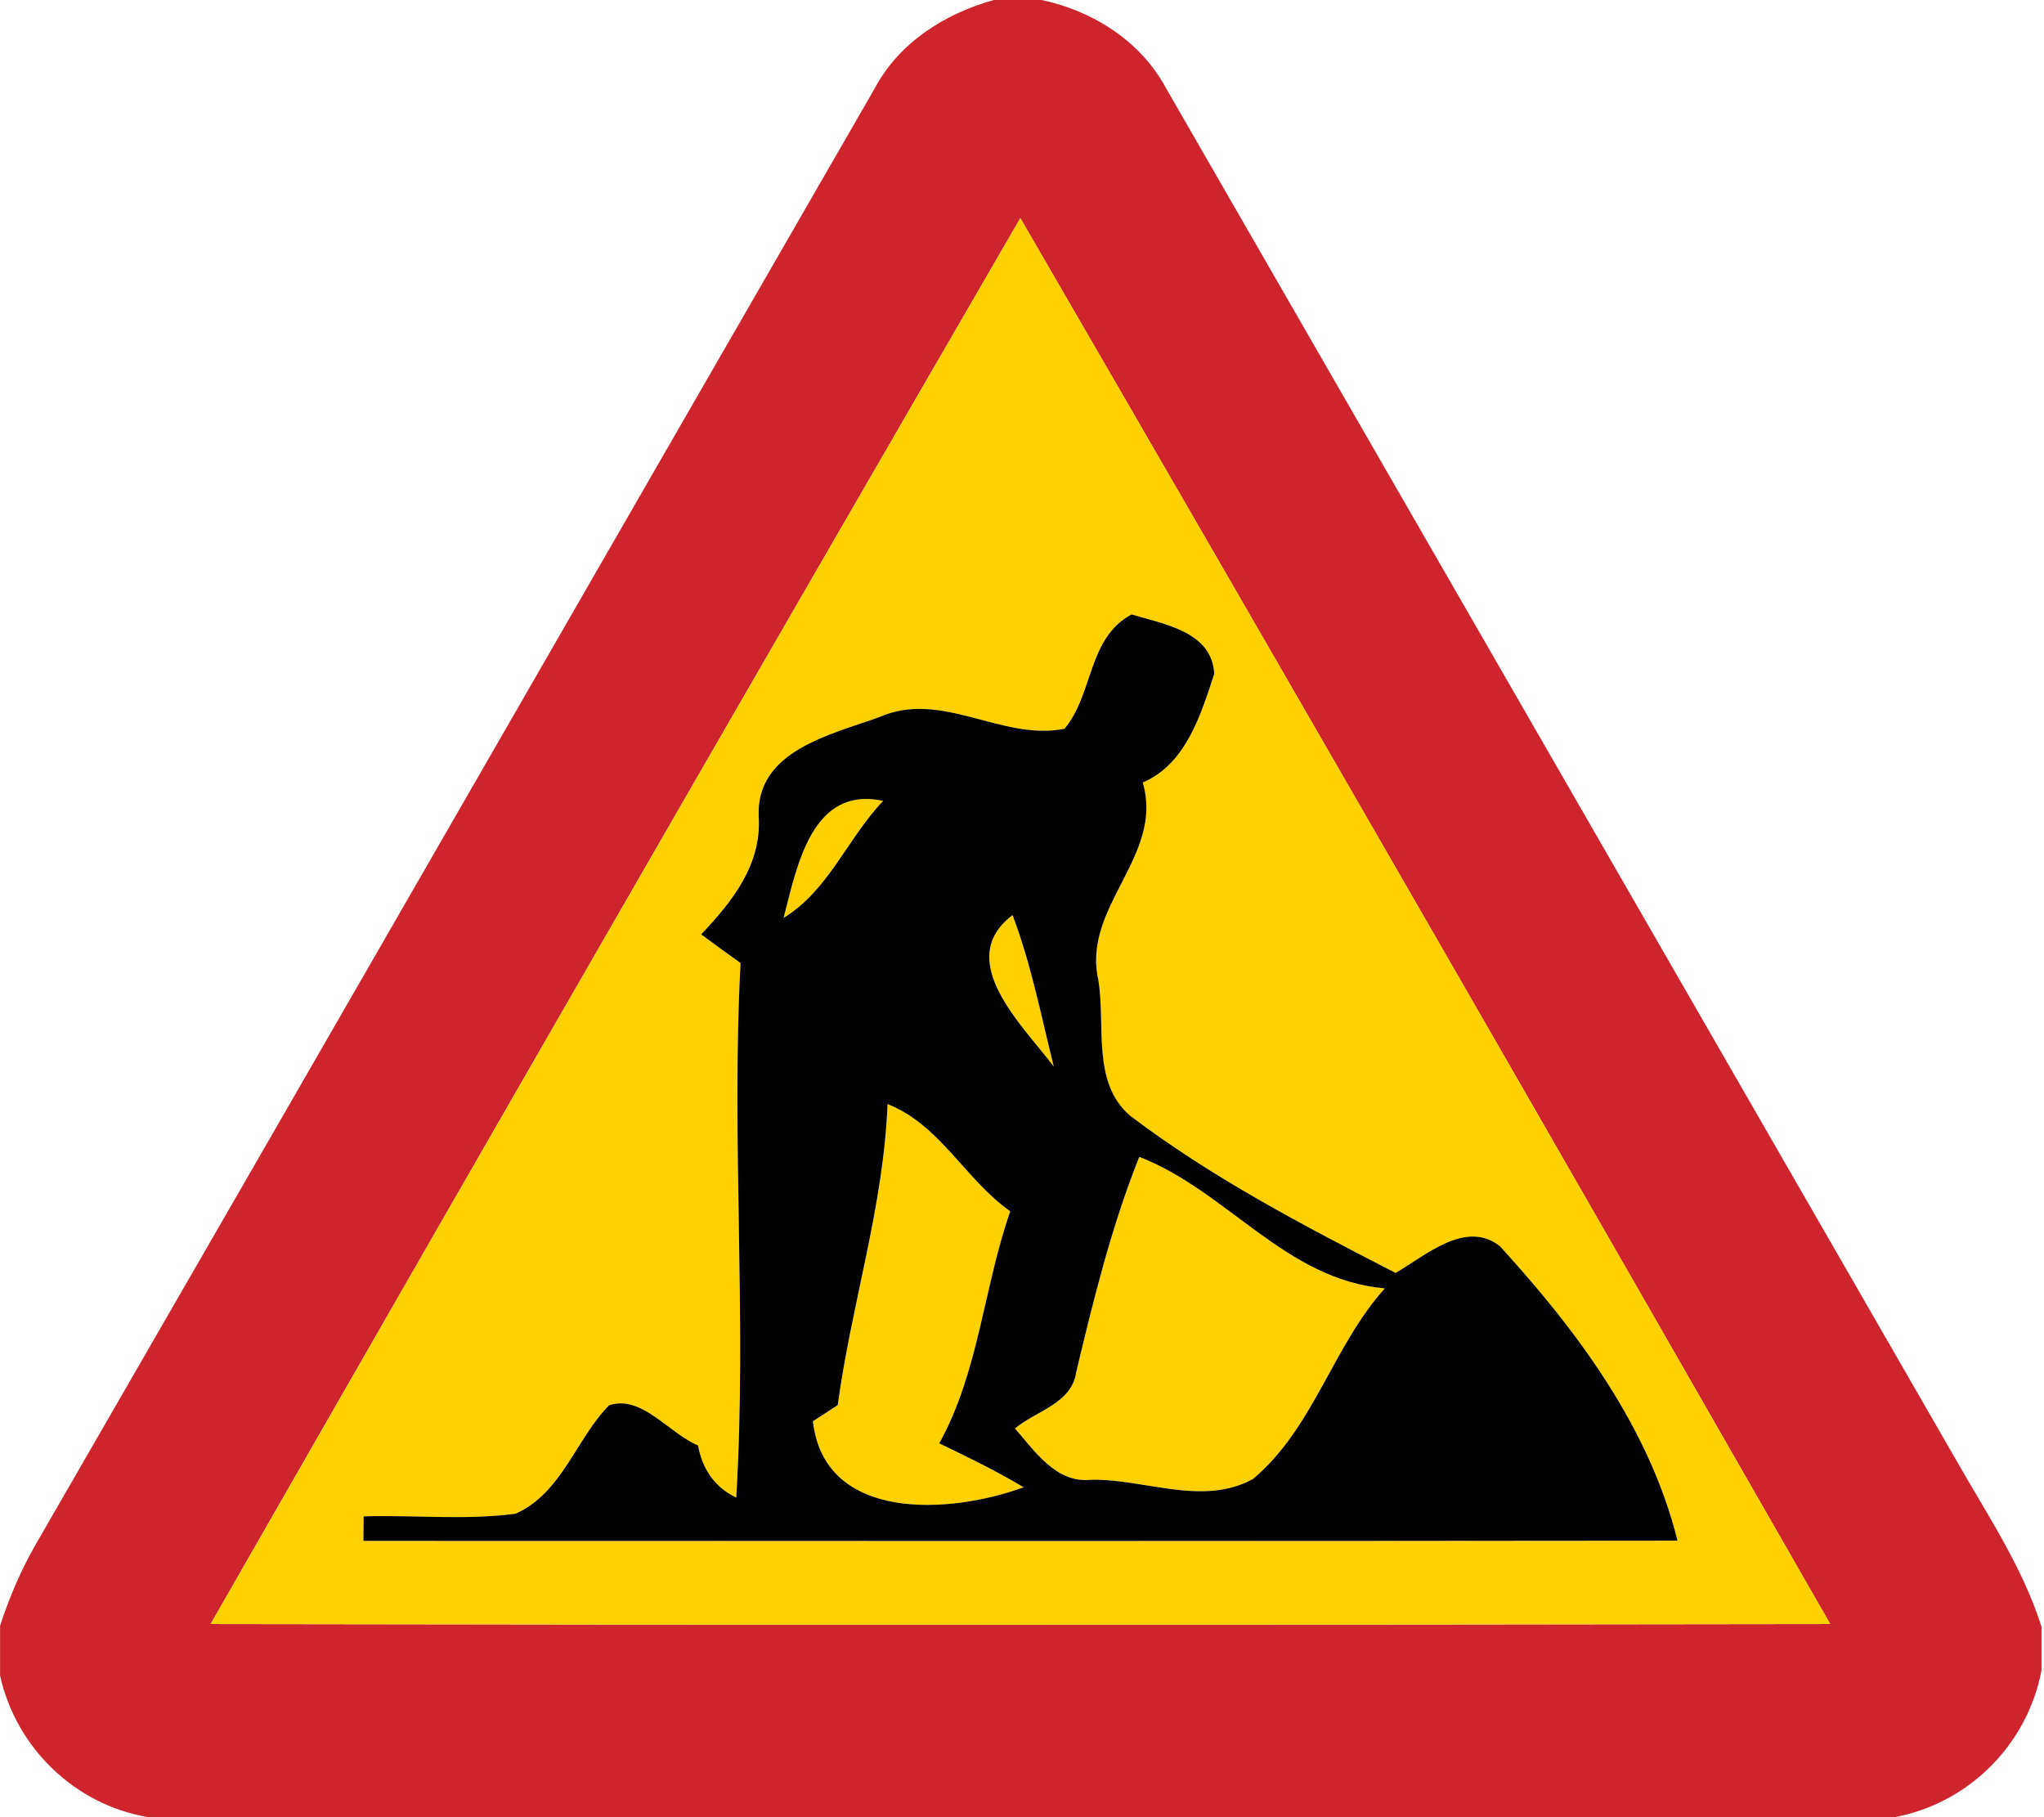 <!-- Generated by IcoMoon.io -->
<svg version="1.1" xmlns="http://www.w3.org/2000/svg" width="27" height="24" viewBox="0 0 27 24">
<title>warning--roadworks--g1</title>
<path fill="#ce252c" d="M13.126 0h0.634c0.682 0.146 1.311 0.545 1.645 1.169 3.487 6.049 6.969 12.1 10.455 18.15 0.402 0.704 0.86 1.386 1.107 2.165v0.578c-0.186 0.979-0.963 1.757-1.943 1.938h-23.064c-0.969-0.162-1.746-0.913-1.959-1.869v-0.661c0.12-0.365 0.27-0.72 0.46-1.054 3.704-6.413 7.394-12.835 11.094-19.25 0.322-0.604 0.925-0.986 1.572-1.166M2.782 21.449c7.131 0.013 14.262 0.011 21.394 0-3.55-6.198-7.114-12.388-10.698-18.568-3.582 6.179-7.146 12.369-10.696 18.568z"></path>
<path fill="#ffd100" d="M2.782 21.449c3.55-6.198 7.114-12.388 10.696-18.568 3.584 6.179 7.147 12.369 10.698 18.568-7.131 0.011-14.262 0.013-21.394 0M14.060 9.626c-0.825 0.166-1.621-0.516-2.439-0.156-0.644 0.233-1.638 0.444-1.599 1.315 0.039 0.638-0.351 1.123-0.76 1.557 0.173 0.127 0.347 0.252 0.52 0.378-0.124 2.354 0.086 4.706-0.057 7.060-0.286-0.136-0.452-0.384-0.504-0.689-0.386-0.159-0.743-0.673-1.176-0.53-0.437 0.446-0.623 1.16-1.235 1.432-0.663 0.088-1.339 0.015-2.006 0.035-0.001 0.081-0.001 0.243-0.003 0.324 5.787 0 11.573 0.004 17.358-0.003-0.373-1.495-1.323-2.768-2.346-3.889-0.452-0.356-0.982 0.124-1.378 0.353-1.212-0.624-2.416-1.251-3.506-2.076-0.515-0.44-0.32-1.204-0.422-1.8-0.214-0.964 0.874-1.631 0.588-2.601 0.57-0.244 0.766-0.894 0.944-1.433-0.024-0.561-0.669-0.661-1.092-0.787-0.584 0.316-0.5 1.053-0.887 1.511z"></path>
<path fill="#ffd100" d="M10.351 12.123c0.178-0.69 0.375-1.749 1.315-1.545-0.469 0.491-0.719 1.18-1.315 1.545z"></path>
<path fill="#ffd100" d="M13.92 14.087c-0.41-0.545-1.329-1.405-0.545-2.001 0.245 0.649 0.378 1.331 0.545 2.001z"></path>
<path fill="#ffd100" d="M11.724 14.583c0.693 0.27 1.029 0.999 1.622 1.416-0.353 1.011-0.415 2.12-0.938 3.065 0.378 0.181 0.754 0.364 1.114 0.58-0.961 0.353-2.631 0.467-2.783-0.872 0.082-0.053 0.245-0.16 0.328-0.213 0.182-1.342 0.604-2.612 0.658-3.975z"></path>
<path fill="#ffd100" d="M14.215 18.131c0.229-0.964 0.467-1.929 0.835-2.852 1.166 0.452 1.931 1.623 3.244 1.737-0.688 0.763-0.941 1.846-1.741 2.517-0.666 0.365-1.432-0.004-2.138 0.011-0.462 0.049-0.74-0.373-1.007-0.678 0.276-0.232 0.743-0.326 0.808-0.735z"></path>
<path fill="#000" d="M14.060 9.626c0.387-0.458 0.303-1.196 0.887-1.511 0.423 0.127 1.068 0.227 1.092 0.787-0.178 0.539-0.373 1.189-0.944 1.433 0.286 0.969-0.802 1.637-0.588 2.601 0.102 0.596-0.093 1.36 0.422 1.8 1.089 0.825 2.293 1.452 3.506 2.076 0.396-0.229 0.926-0.709 1.378-0.353 1.023 1.12 1.973 2.393 2.346 3.889-5.786 0.007-11.571 0.003-17.358 0.003 0.001-0.081 0.001-0.243 0.003-0.324 0.667-0.020 1.343 0.053 2.006-0.035 0.612-0.272 0.798-0.986 1.235-1.432 0.433-0.143 0.79 0.371 1.176 0.53 0.053 0.305 0.218 0.553 0.504 0.689 0.143-2.354-0.067-4.706 0.057-7.060-0.174-0.125-0.348-0.251-0.52-0.378 0.41-0.434 0.8-0.92 0.76-1.557-0.039-0.871 0.955-1.081 1.599-1.315 0.818-0.36 1.614 0.322 2.439 0.156M10.351 12.123c0.596-0.365 0.845-1.054 1.315-1.545-0.94-0.204-1.137 0.855-1.315 1.545M13.92 14.087c-0.167-0.67-0.299-1.352-0.545-2.001-0.785 0.596 0.135 1.456 0.545 2.001M11.724 14.583c-0.054 1.363-0.476 2.633-0.658 3.975-0.082 0.053-0.245 0.16-0.328 0.213 0.152 1.339 1.822 1.226 2.783 0.872-0.36-0.216-0.736-0.399-1.114-0.58 0.523-0.945 0.585-2.053 0.938-3.065-0.593-0.417-0.929-1.146-1.622-1.416M14.215 18.131c-0.065 0.409-0.531 0.503-0.808 0.735 0.267 0.305 0.545 0.727 1.007 0.678 0.707-0.015 1.472 0.355 2.138-0.011 0.8-0.671 1.053-1.754 1.741-2.517-1.313-0.113-2.078-1.285-3.244-1.737-0.368 0.922-0.605 1.888-0.835 2.852z"></path>
</svg>
